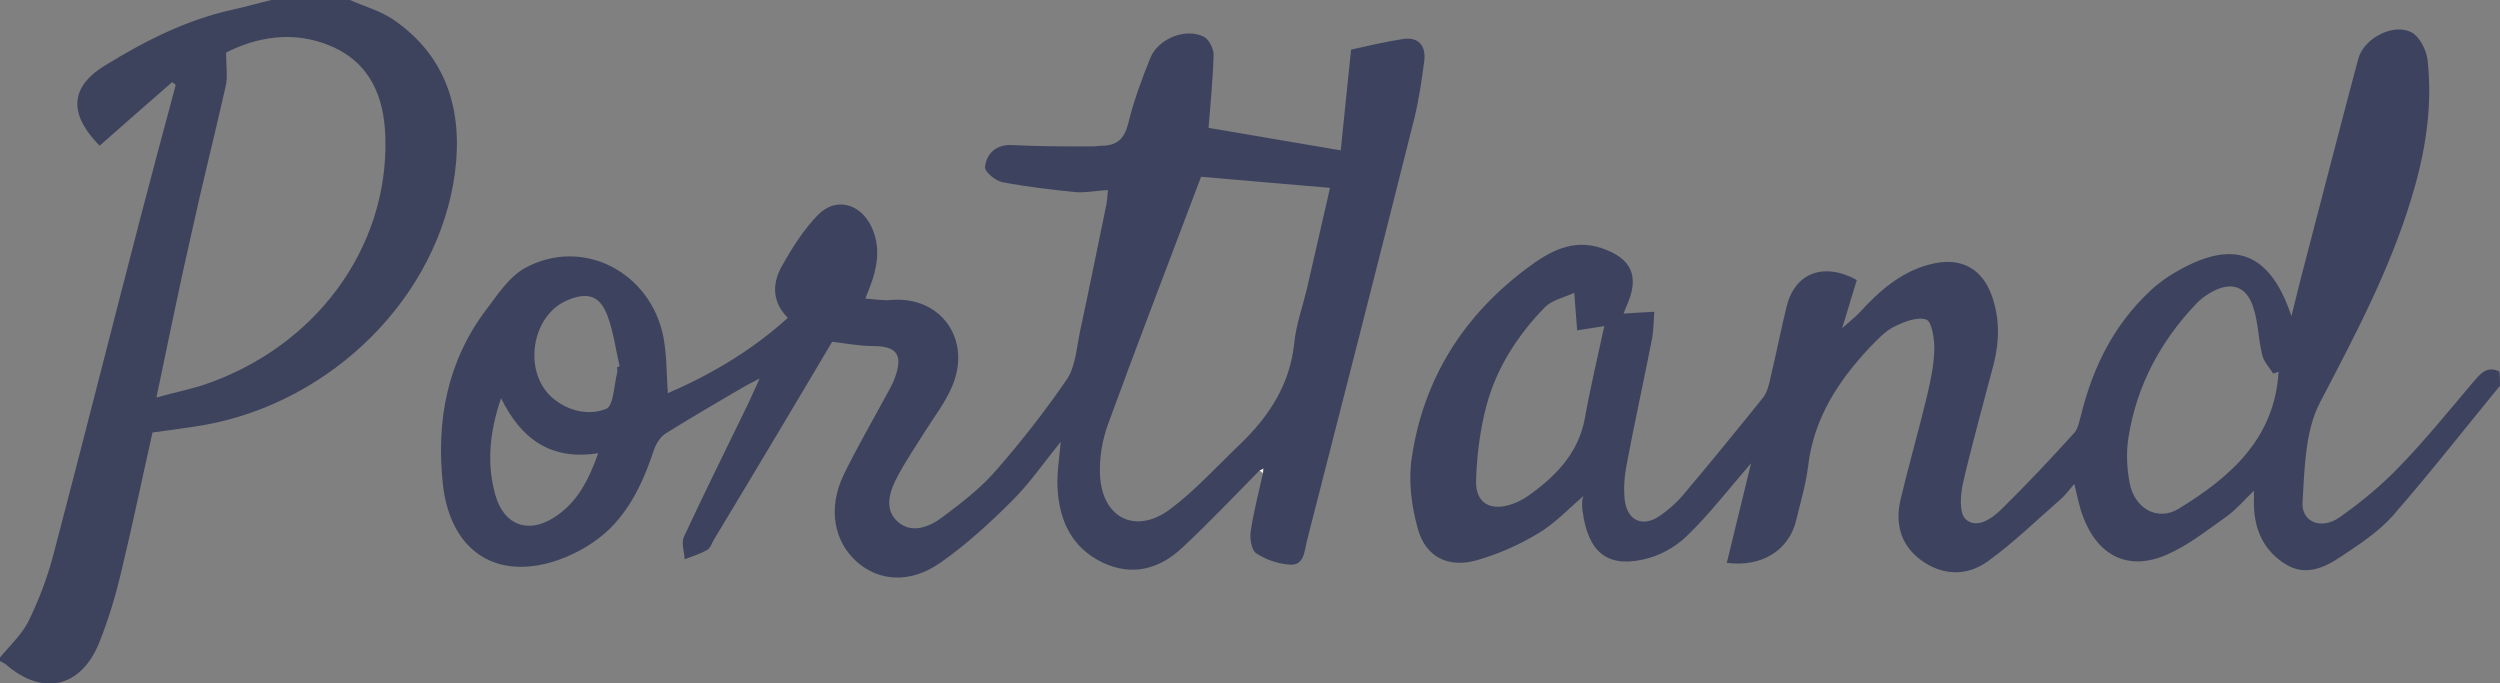 <?xml version="1.0" encoding="utf-8"?>
<!-- Generator: Adobe Illustrator 19.2.0, SVG Export Plug-In . SVG Version: 6.00 Build 0)  -->
<svg version="1.1" id="Слой_1" xmlns="http://www.w3.org/2000/svg" xmlns:xlink="http://www.w3.org/1999/xlink" x="0px" y="0px"
	 viewBox="0 0 700 191.3" style="enable-background:new 0 0 700 191.3;" xml:space="preserve">
<rect x="0" y="0" width="700" height="191.3" fill="#808080" stroke="none"/>
<style type="text/css">
	.st0{fill:#3D435E;}
	.st1{fill:#3D435D;}
	.st2{fill:#FDFDFD;}
</style>
<g>
	<g>
		<path class="st0" d="M700,108c-10,12.2-19.7,24.6-30.1,36.5c-4,4.5-9.4,8-14.5,11.4c-4.6,3.1-9.9,5.5-15.4,2.1
			c-6-3.7-8.7-9.4-8.9-16.4c0-1.1,0-2.2,0-4.2c-2.8,2.7-4.9,5.2-7.5,7.1c-5.5,3.9-11,8.3-17.1,10.9c-10.7,4.6-19.3,0.1-23.3-10.9
			c-1-2.6-1.5-5.4-2.4-9c-1.4,1.6-2.4,3-3.6,4.1c-6.9,6-13.4,12.4-20.8,17.7c-5.8,4.1-12.7,3.9-18.7-0.6c-5.7-4.3-7.1-10.4-5.5-17
			c2.3-9.7,5.1-19.3,7.4-29c1-4.2,1.9-8.5,2-12.8c0.1-2.9-0.7-7.8-2.2-8.4c-2.5-0.9-6.3,0.6-9.1,2c-2.6,1.3-4.7,3.7-6.8,5.8
			c-8.8,9.4-15.6,19.8-17.2,33c-0.6,5.1-2.1,10.1-3.3,15.1c-1.9,8.5-9.5,13.5-19.5,12.2c2.2-9.1,4.4-18.1,6.8-27.9
			c-6.3,7.3-11.7,14.3-18,20.4c-3.3,3.2-7.9,5.7-12.4,6.6c-10.2,2.2-15.3-2.4-16.8-13.7c-0.2-1.7-0.2-3.5,0.4-4.2
			c-4.3,3.6-8.1,7.8-12.9,10.6c-5.3,3.2-11.2,5.8-17.2,7.5c-7.9,2.2-14.2-0.9-16.4-8.8c-1.8-6.4-2.7-13.5-1.7-20
			c3.3-22.1,14.5-39.8,32.4-53.1c6-4.5,12.6-8.3,20.8-5.5c8.3,2.8,10.6,7.8,7.1,15.8c-0.3,0.7-0.6,1.4-1,2.5
			c2.8-0.2,5.3-0.3,8.6-0.5c-0.2,2.8-0.2,5.4-0.7,7.9c-2.3,11.7-4.9,23.5-7.1,35.2c-0.6,3.1-0.8,6.3-0.5,9.4c0.6,6,5.1,8,9.9,4.6
			c2.3-1.6,4.5-3.5,6.3-5.6c7.6-9,15.1-18.2,22.5-27.4c1.2-1.5,1.7-3.6,2.1-5.5c1.6-6.6,2.9-13.3,4.5-19.9
			c2.3-9.6,10.4-12.7,19.7-7.6c-1.2,3.9-2.4,8-4.1,13.5c2.1-1.9,3.5-3,4.7-4.2c5.9-6.5,12.4-12.2,21.3-14c7.5-1.5,13.1,1.6,15.8,8.8
			c2.3,6.3,2.3,12.7,0.7,19.2c-2.9,11.1-6,22.1-8.6,33.3c-0.8,3.4-1.2,8.7,0.7,10.4c3.1,2.8,7.4-0.2,10.1-2.9
			c7-6.9,13.7-14,20.3-21.3c1.1-1.2,1.4-3.3,1.9-5c3.3-13.4,9.2-25.3,19.4-34.8c1.6-1.5,3.3-2.8,5.1-4c16.3-10.3,27.8-8.7,34.4,11.1
			c1.1-4.3,1.9-7.8,2.8-11.2c5.3-20.3,10.5-40.5,15.9-60.8c1.5-5.7,9.8-10.2,15-7.4c2.2,1.2,4,4.8,4.4,7.5
			c1.5,13.3-0.6,26.2-4.5,38.9c-6.1,20.2-15.9,38.6-25.6,57.2c-4.2,8-4.3,18.5-4.9,28c-0.3,5.5,5.3,7.7,10.3,4.2
			c6-4.2,11.7-8.9,16.7-14.1c7.3-7.5,13.9-15.7,20.7-23.7c2-2.3,3.8-4.8,7.4-3.1C700,105.3,700,106.7,700,108z M638,104.1
			c-0.5,0.2-1,0.3-1.5,0.5c-1.1-1.7-2.7-3.4-3.1-5.3c-1.1-4.5-1.1-9.3-2.6-13.6c-2-5.7-6.2-6.9-11.6-3.9c-1.6,0.9-3.1,2-4.3,3.3
			c-10,10.5-16.6,22.9-18.9,37.2c-0.7,4.2-0.5,8.7,0.3,12.9c1.3,7.2,7.9,10.9,13.8,7.2C624.5,133.6,636.9,122.8,638,104.1z
			 M441.6,92.5c-0.3-4.2-0.6-7.4-0.8-10.5c-2.8,1.3-6.3,2-8.3,4.1c-7.6,7.8-13.5,17-16.3,27.5c-1.8,6.8-2.7,14-2.9,21
			c-0.2,6.3,4.1,8.7,10.2,6.5c1.4-0.5,2.8-1.2,4-2c7.9-5.5,14.5-12.1,16.3-22.2c1.5-8.4,3.5-16.7,5.4-25.6
			C445.4,91.9,443.1,92.3,441.6,92.5z"/>
		<path class="st1" d="M98,0c4,1.8,8.4,3,12,5.4c15.3,10.4,19.6,25.9,17.4,42.9c-4.6,34.8-34.4,64.3-70.2,70.7
			c-4.7,0.8-9.5,1.4-14.5,2.1C39.8,134,37.1,147,34,159.9c-1.6,6.8-3.6,13.5-6.2,20c-5.1,12.7-15.9,15.1-26.2,6.1
			c-0.5-0.4-1.1-0.6-1.6-0.9c0-0.3,0-0.7,0-1c2.7-3.3,6-6.3,7.9-10c2.9-5.9,5.3-12.2,7-18.6c8.2-31.2,16.1-62.5,24.2-93.7
			c3.3-12.7,6.7-25.3,10.1-38c-0.3-0.3-0.6-0.5-1-0.8c-6.8,5.9-13.6,11.9-20.3,17.8c-7.3-7.4-9.8-15.5,1.4-22.4
			C40.5,11.5,51.9,5.7,64.7,2.8C68.5,2,72.2,0.9,76,0C83.3,0,90.7,0,98,0z M43.8,111.3c5.1-1.4,8.9-2.2,12.5-3.3
			c31.6-10.3,52.5-38.2,51.6-69.5c-0.3-11.3-4.2-21-15.5-25.7c-10.5-4.4-20.7-2.3-29.1,1.9c0,3.9,0.5,6.7-0.1,9.4
			c-3.1,13.8-6.6,27.5-9.6,41.3C50.2,80.2,47.2,95.2,43.8,111.3z"/>
		<path class="st0" d="M352.7,131.7c-7.1,7.2-14.1,14.6-21.5,21.5c-6.4,6.1-14.1,8.3-22.5,4.3c-8.7-4.2-12.2-11.9-12.6-21.1
			c-0.2-3.9,0.5-7.9,0.9-12.7c-4.7,5.8-8.6,11.5-13.3,16.2c-6.3,6.3-13,12.5-20.3,17.6c-8.5,6-17.3,5.3-23.5-0.2
			c-6.5-5.8-8.1-15.1-3.7-24.3c3.7-7.6,8-15,12-22.4c0.9-1.6,1.8-3.2,2.4-4.9c2.3-6.4,0.5-8.8-6.2-8.8c-3.6,0-7.2-0.7-11.4-1.2
			c-4.9,8.2-10.1,17.1-15.4,25.9c-5.9,9.9-11.8,19.7-17.7,29.5c-0.6,1-1,2.4-1.9,2.9c-2,1.1-4.2,1.8-6.3,2.6c-0.1-2.1-1-4.6-0.2-6.3
			c5.8-12.5,12-24.9,18-37.3c0.9-1.9,1.7-3.8,3.2-7c-2.3,1.2-3.4,1.7-4.4,2.3c-7.3,4.3-14.6,8.5-21.8,13c-1.5,0.9-2.7,2.8-3.3,4.4
			c-3.4,10.3-8,20-17.2,26.2c-4.5,3.1-10.1,5.5-15.4,6.4c-14.8,2.5-24.8-6.5-26.6-22.7c-1.9-17.9,1.2-34.5,12.3-49.1
			c3.1-4.1,6.3-9,10.6-11.4c16.1-8.9,35.4,1,38.9,19.5c0.9,4.8,0.8,9.8,1.2,15.5c12.2-5.3,23.4-11.9,33.6-21.1
			c-4.7-4.7-4.3-10-1.5-14.8c2.8-5,6-10,10-14.1c5.1-5.1,12-3,15,3.6c2.2,4.9,1.8,9.7,0.2,14.6c-0.5,1.5-1.1,3-2,5.3
			c2.8,0.2,5,0.6,7.2,0.4c14-1.2,22.8,11.2,17,24.4c-1.9,4.4-4.9,8.3-7.5,12.4c-2.6,4.2-5.5,8.4-7.8,12.8c-2.2,4.1-3.7,9.1,0.2,12.5
			c3.8,3.4,8.8,1.5,12.5-1.3c5.3-4,10.7-8.1,15-13.1c7.1-8.1,13.8-16.7,19.9-25.6c2.3-3.5,2.6-8.4,3.5-12.8c2.6-12,5-24.1,7.5-36.1
			c0.2-1.1,0.3-2.3,0.4-4c-3.2,0.2-6.1,0.8-9,0.6c-6.9-0.7-13.8-1.5-20.6-2.8c-1.9-0.4-4.9-2.9-4.8-4.2c0.4-3.7,2.9-6.2,7.1-6.2
			C290.7,41,298.3,41,306,41c0.8,0,1.7-0.2,2.5-0.2c4.2,0,6.3-1.9,7.4-6.2c1.5-6.3,3.8-12.4,6.2-18.4c2.2-5.4,9.9-8.5,15-5.9
			c1.5,0.8,2.8,3.5,2.7,5.2c-0.2,7-0.9,13.9-1.4,20.3c11.9,2,23.9,4.1,37,6.3c0.9-8.5,1.8-17.7,2.9-28.2c4.1-0.9,9.4-2.2,14.7-3
			c4.3-0.6,6.3,2.1,5.8,6.1c-0.7,5.4-1.5,10.9-2.8,16.2c-9.9,39.5-20,79-30.1,118.4c-0.7,2.8-0.7,6.8-4.8,6.5
			c-3.2-0.2-6.7-1.4-9.4-3.2c-1.3-0.9-1.8-4.1-1.5-6.1c0.8-5.6,2.3-11.1,3.5-16.6c0-0.4,0.1-0.8,0.1-1.2
			C353.4,131.4,353.1,131.6,352.7,131.7z M336.3,49.5c-9.1,24.1-17.8,46.7-26.1,69.4c-1.6,4.4-2.4,9.4-2.2,14
			c0.5,12.1,9.9,16.9,19.6,9.7c7.1-5.3,13.2-12.1,19.7-18.3c8.1-7.8,13.9-16.7,15.1-28.3c0.5-5.1,2.3-10,3.5-15
			c2.1-9.1,4.2-18.3,6.5-28.4C359.4,51.5,347,50.4,336.3,49.5z M172.8,102.8c0.2-0.1,0.5-0.1,0.7-0.2c-1.1-4.7-1.7-9.5-3.3-13.9
			c-2.1-5.9-5.6-7.1-11.4-4.6c-10.1,4.3-12.5,20.2-4,27.4c4.4,3.7,10.1,4.9,14.9,3c2.1-0.8,2.2-6.6,3.1-10.1
			C172.9,103.8,172.8,103.3,172.8,102.8z M140.3,111.5c-3.2,9.4-4.1,18.2-1.6,27.1c2.4,8.5,9.2,11,16.6,6.2
			c6.3-4.1,9.5-10.3,12.2-17.9C154.2,129,145.9,122.9,140.3,111.5z"/>
		<path class="st2" d="M352.7,131.7c0.3-0.1,0.7-0.3,1-0.4c0,0.4-0.1,0.8-0.1,1.2C353.3,132.2,353,132,352.7,131.7z"/>
	</g>
</g>
</svg>
